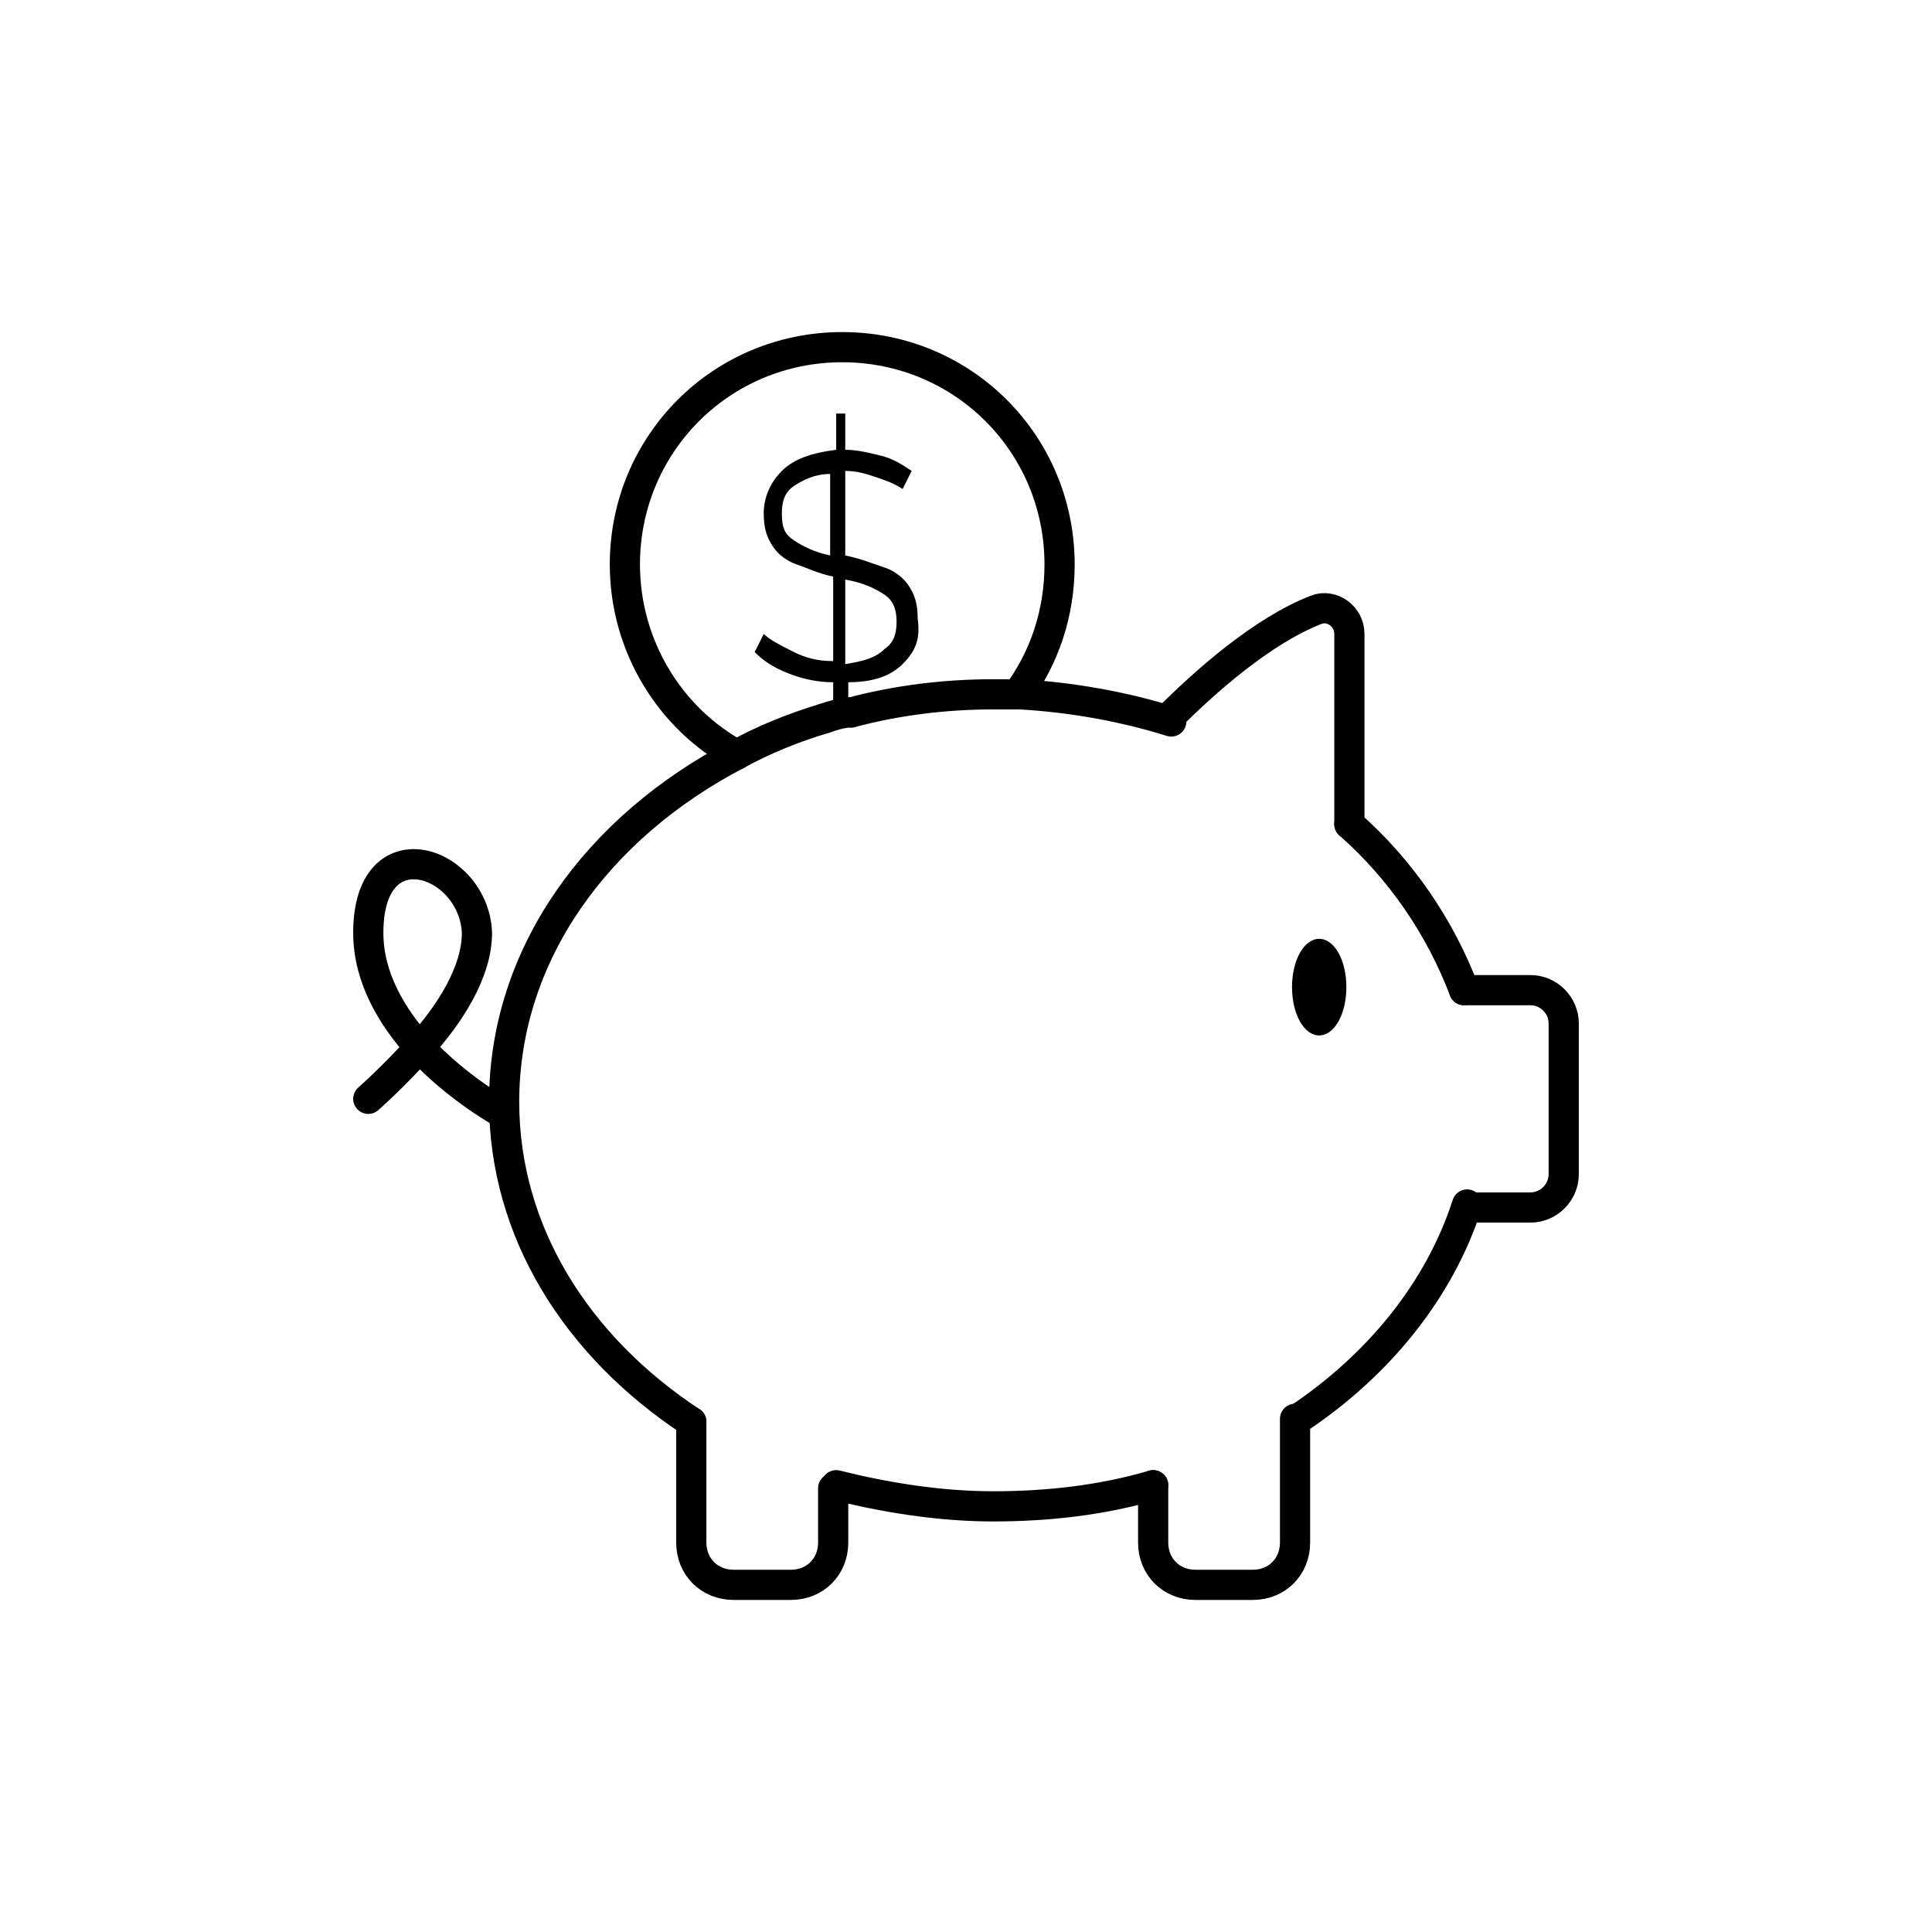<?xml version="1.0" encoding="utf-8"?>
<!-- Generator: Adobe Illustrator 24.2.0, SVG Export Plug-In . SVG Version: 6.00 Build 0)  -->
<svg version="1.1" xmlns="http://www.w3.org/2000/svg" xmlns:xlink="http://www.w3.org/1999/xlink" x="0px" y="0px"
	 viewBox="0 0 64 64" style="enable-background:new 0 0 64 64;" xml:space="preserve">
<style type="text/css">
	.st0{fill:none;stroke:#000000;stroke-miterlimit:10;}
	.st1{fill:none;stroke:#000000;stroke-linecap:round;stroke-miterlimit:10;}
	.st2{fill:#FFFFFF;stroke:#000000;stroke-linecap:round;stroke-miterlimit:10;}
	.st3{fill:none;stroke:#000000;stroke-width:0.75;stroke-linecap:round;stroke-linejoin:round;stroke-miterlimit:10;}
	.st4{fill:none;stroke:#000000;stroke-linecap:round;stroke-linejoin:round;stroke-miterlimit:10;}
</style>
<g id="Camada_1">
</g>
<g id="Camada_2">
	<g>
		<g>
			<path class="st4" d="M24.4,25c0.9-0.5,1.9-0.9,2.9-1.2"/>
			<path class="st4" d="M27.3,23.8c0.3-0.1,0.6-0.2,0.9-0.2"/>
			<path class="st4" d="M44.7,27.3c1.7,1.5,3,3.4,3.8,5.5"/>
			<path class="st4" d="M33.8,23c1.7,0.1,3.4,0.4,5,0.9"/>
			<path class="st4" d="M48.6,39.9c-0.9,2.8-2.9,5.3-5.6,7.1"/>
			<path class="st4" d="M33.8,23c-0.3,0-0.6,0-0.9,0c-1.6,0-3.2,0.2-4.7,0.6"/>
			<path class="st4" d="M38.2,49.2c-1.7,0.5-3.5,0.7-5.3,0.7c-1.8,0-3.6-0.3-5.2-0.7"/>
			<path class="st4" d="M24.4,25c-4.6,2.4-7.7,6.6-7.7,11.5c0,4.3,2.4,8.1,6.2,10.6"/>
			<path class="st4" d="M48.5,32.8h2.2c0.6,0,1.1,0.5,1.1,1.1v5c0,0.6-0.5,1.1-1.1,1.1h-2.1"/>
			<path class="st4" d="M22.9,47.1v4c0,0.8,0.6,1.4,1.4,1.4h1.9c0.8,0,1.4-0.6,1.4-1.4v-1.8"/>
			<path class="st4" d="M38.2,49.2v1.9c0,0.8,0.6,1.4,1.4,1.4h1.9c0.8,0,1.4-0.6,1.4-1.4V47"/>
			<path class="st4" d="M44.7,27.3V21c0-0.6-0.6-1-1.1-0.8c-1.8,0.7-3.7,2.4-4.9,3.6"/>
			<path class="st4" d="M24.4,25c-2.2-1.2-3.7-3.6-3.7-6.3c0-4,3.2-7.2,7.2-7.2s7.2,3.2,7.2,7.2c0,1.6-0.5,3.1-1.4,4.3"/>
			<path d="M43.7,34.3c0.5,0,0.9-0.7,0.9-1.6c0-0.9-0.4-1.6-0.9-1.6c-0.5,0-0.9,0.7-0.9,1.6C42.8,33.6,43.2,34.3,43.7,34.3z"/>
			<path class="st4" d="M16.7,36.9c0,0-1.5-0.8-2.8-2.2"/>
			<path class="st4" d="M13.9,34.7c1-1.1,1.9-2.5,1.9-3.8c-0.1-2.4-3.6-3.6-3.6,0C12.2,32.4,13,33.7,13.9,34.7"/>
			<path class="st4" d="M13.9,34.7c-0.9,1-1.7,1.7-1.7,1.7"/>
		</g>
		<g>
			<path d="M29.9,22c-0.4,0.4-1,0.6-1.8,0.6v1.2h-0.5v-1.2c-0.5,0-1-0.1-1.5-0.3c-0.5-0.2-0.8-0.4-1.1-0.7l0.3-0.6
				c0.2,0.2,0.6,0.4,1,0.6c0.4,0.2,0.8,0.3,1.3,0.3v-2.8c-0.5-0.1-0.9-0.3-1.2-0.4c-0.3-0.1-0.6-0.3-0.8-0.6
				c-0.2-0.3-0.3-0.6-0.3-1.1c0-0.5,0.2-1,0.6-1.4s1-0.6,1.8-0.7v-1.2H28v1.2c0.4,0,0.8,0.1,1.2,0.2c0.4,0.1,0.7,0.3,1,0.5l-0.3,0.6
				c-0.3-0.2-0.6-0.3-0.9-0.4c-0.3-0.1-0.6-0.2-1-0.2v2.8c0.5,0.1,1,0.3,1.3,0.4c0.3,0.1,0.6,0.3,0.8,0.6c0.2,0.3,0.3,0.6,0.3,1.1
				C30.5,21.2,30.3,21.6,29.9,22z M26.3,17.9c0.3,0.2,0.7,0.4,1.2,0.5v-2.7c-0.5,0-0.9,0.2-1.2,0.4c-0.3,0.2-0.4,0.5-0.4,0.9
				C25.9,17.5,26,17.7,26.3,17.9z M29.3,21.5c0.3-0.2,0.4-0.5,0.4-0.9c0-0.4-0.1-0.7-0.4-0.9c-0.3-0.2-0.7-0.4-1.3-0.5V22
				C28.6,21.9,29,21.8,29.3,21.5z"/>
		</g>
	</g>
</g>
</svg>
